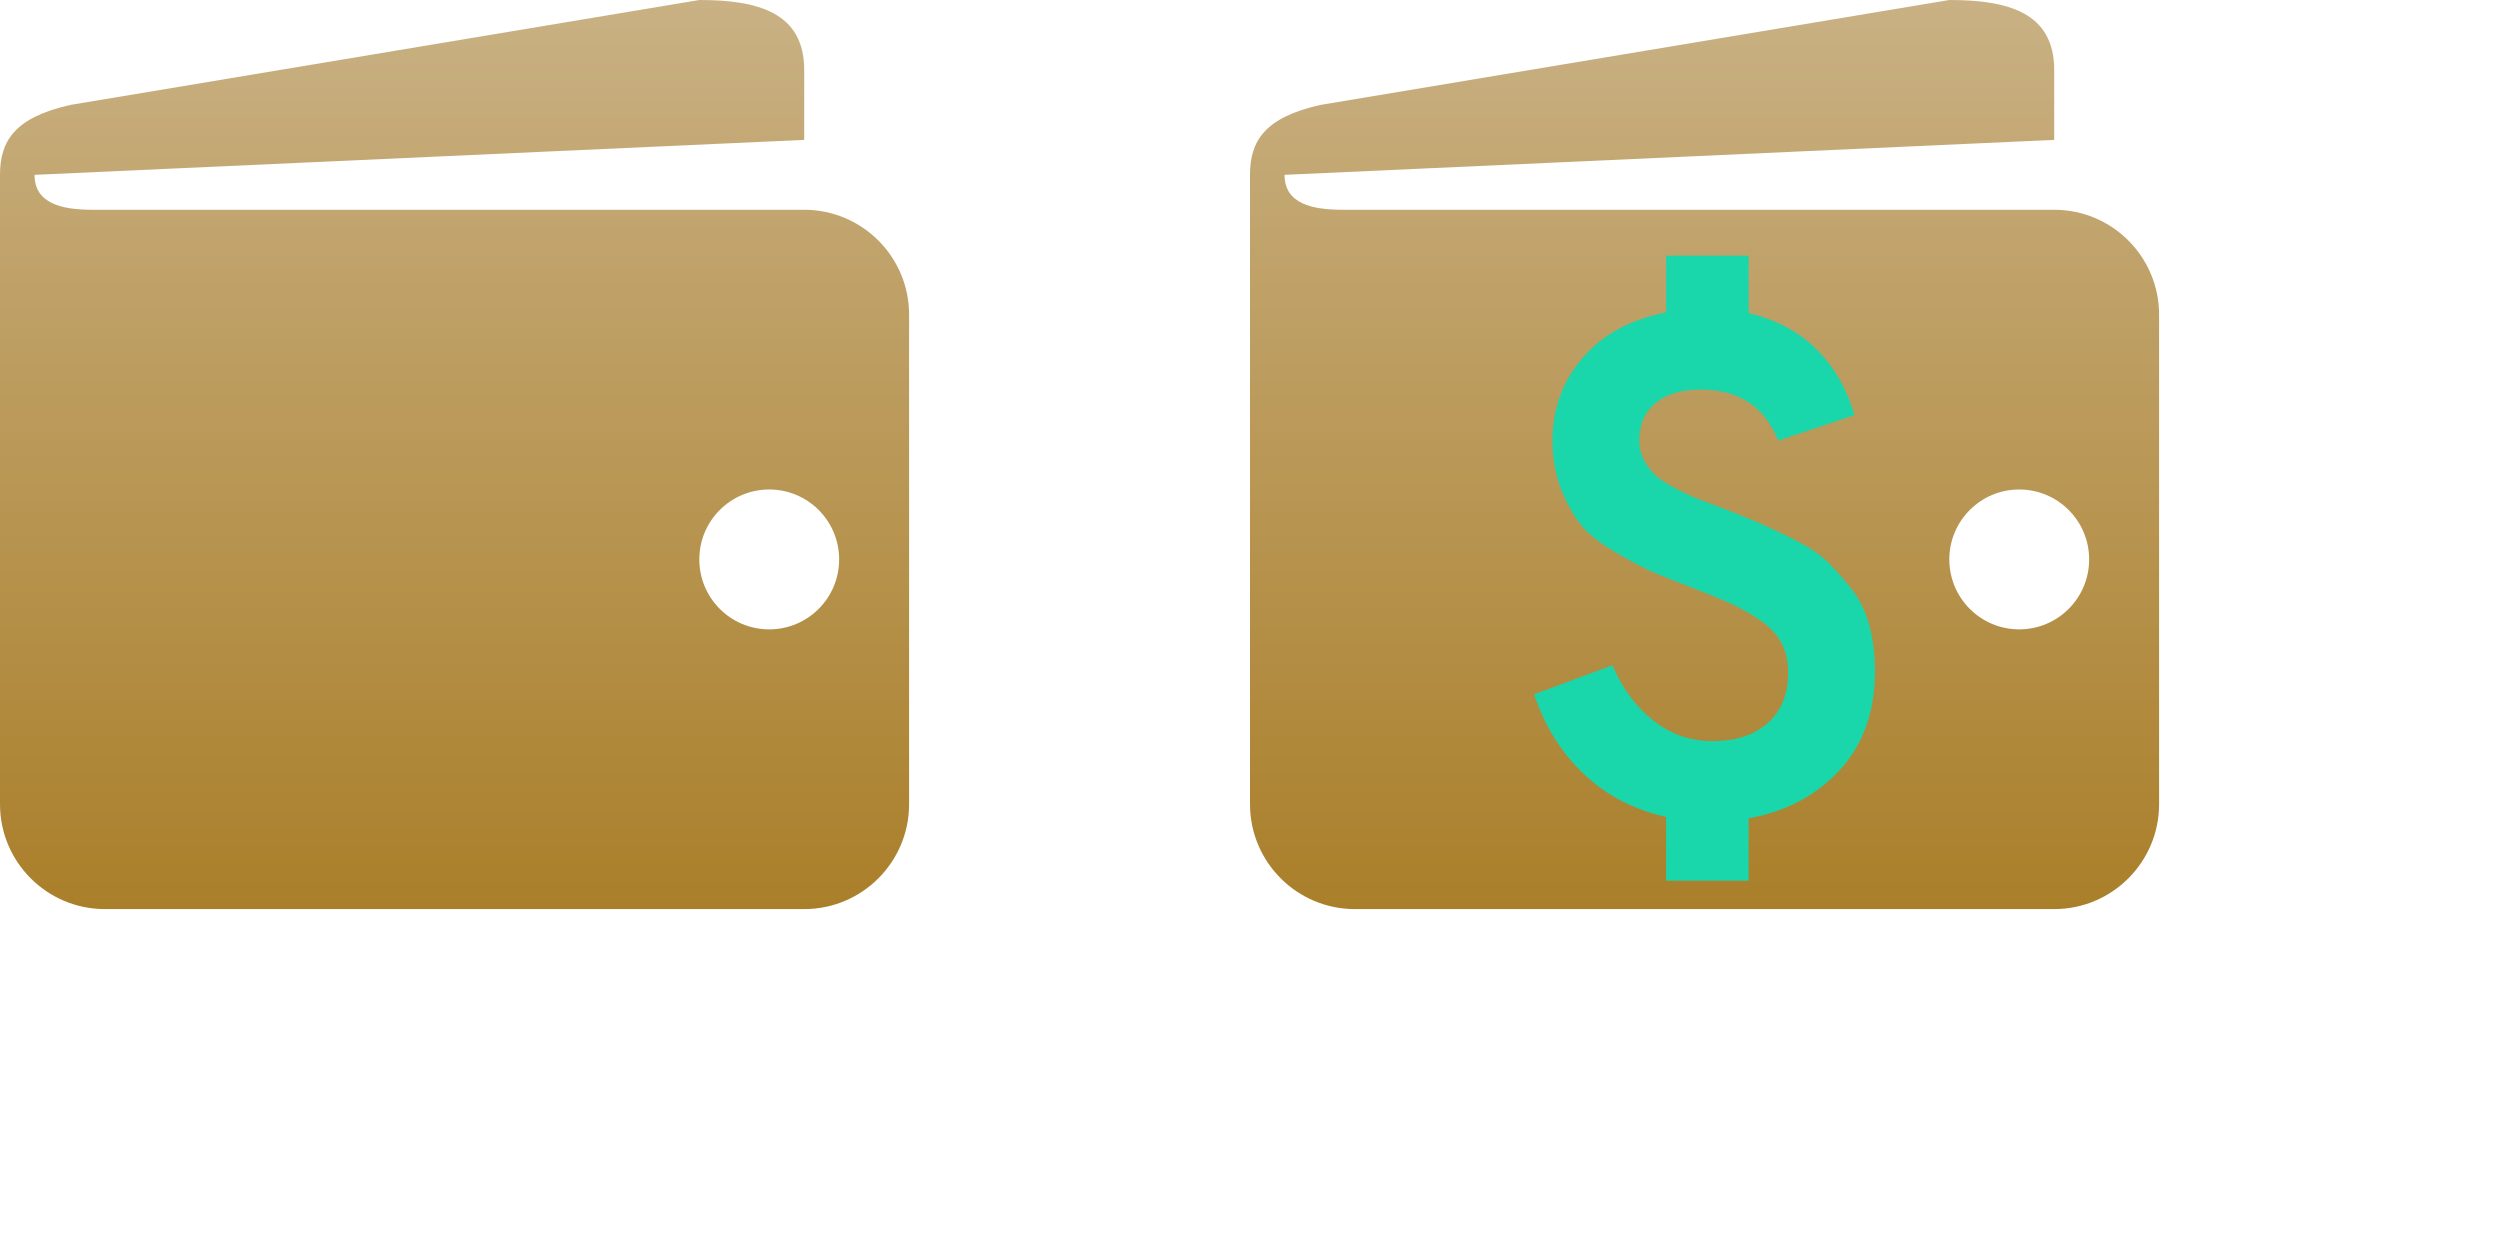 <?xml version="1.0" encoding="UTF-8"?>
<svg xmlns="http://www.w3.org/2000/svg" version="1.1" viewBox="0 0 44 22">
  <defs>
    <style id="current-color-scheme" type="text/css">
      .ColorScheme-Text { color: #939597; }
      .ColorScheme-Highlight { color: #1AD6AB; }
    </style>
    <linearGradient id="arrongin" x1="0%" x2="0%" y1="0%" y2="100%">
      <stop offset="0%" style="stop-color:#dd9b44"/>
      <stop offset="100%" style="stop-color:#ad6c16"/>
    </linearGradient>
    <linearGradient id="aurora" x1="0%" x2="0%" y1="0%" y2="100%">
      <stop offset="0%" style="stop-color:#09D4DF"/>
      <stop offset="100%" style="stop-color:#9269F4"/>
    </linearGradient>
    <linearGradient id="cyberneon" x1="0%" x2="0%" y1="0%" y2="100%">
      <stop offset="0" style="stop-color:#0abdc6"/>
      <stop offset="1" style="stop-color:#ea00d9"/>
    </linearGradient>
    <linearGradient id="fitdance" x1="0%" x2="0%" y1="0%" y2="100%">
      <stop offset="0%" style="stop-color:#1AD6AB"/>
      <stop offset="100%" style="stop-color:#329DB6"/>
    </linearGradient>
    <linearGradient id="oomox" x1="0%" x2="0%" y1="0%" y2="100%">
      <stop offset="0%" style="stop-color:#c9b184"/>
      <stop offset="100%" style="stop-color:#aa7f2a"/>
    </linearGradient>
    <linearGradient id="rainblue" x1="0%" x2="0%" y1="0%" y2="100%">
      <stop offset="0%" style="stop-color:#00F260"/>
      <stop offset="100%" style="stop-color:#0575E6"/>
    </linearGradient>
    <linearGradient id="sunrise" x1="0%" x2="0%" y1="0%" y2="100%">
      <stop offset="0%" style="stop-color:#FF8501"/>
      <stop offset="100%" style="stop-color:#FFCB01"/>
    </linearGradient>
    <linearGradient id="telinkrin" x1="0%" x2="0%" y1="0%" y2="100%">
      <stop offset="0%" style="stop-color:#b2ced6"/>
      <stop offset="100%" style="stop-color:#6da5b7"/>
    </linearGradient>
    <linearGradient id="60spsycho" x1="0%" x2="0%" y1="0%" y2="100%">
      <stop offset="0%" style="stop-color:#df5940"/>
      <stop offset="25%" style="stop-color:#d8d15f"/>
      <stop offset="50%" style="stop-color:#e9882a"/>
      <stop offset="100%" style="stop-color:#279362"/>
    </linearGradient>
    <linearGradient id="90ssummer" x1="0%" x2="0%" y1="0%" y2="100%">
      <stop offset="0%" style="stop-color:#f618c7"/>
      <stop offset="20%" style="stop-color:#94ffab"/>
      <stop offset="50%" style="stop-color:#fbfd54"/>
      <stop offset="100%" style="stop-color:#0f83ae"/>
    </linearGradient>

    <path id="box" fill="none" d="m0 0h16v16h-16z" />
  </defs>

  <g id="wallet-closed" transform="translate(0,0)">
    <use href="#box" />
    <path fill="url(#oomox)" class="ColorScheme-Text" d="M 14.154 3.692 L 1.63 3.692 C 1.089 3.692 0.608 3.584 0.608 3.077 L 14.154 2.462 L 14.154 1.231 C 14.154 0.212 13.327 0 12.308 0 L 1.243 1.846 C 0.257 2.065 0 2.483 0 3.077 L 0 14.154 C 0 15.173 0.827 16 1.846 16 L 14.154 16 C 15.173 16 16 15.173 16 14.154 L 16 5.538 C 16 4.519 15.173 3.692 14.154 3.692 Z M 13.538 11.077 C 12.859 11.077 12.308 10.526 12.308 9.846 C 12.308 9.166 12.859 8.615 13.538 8.615 C 14.218 8.615 14.769 9.166 14.769 9.846 C 14.769 10.526 14.218 11.077 13.538 11.077 Z"/>
  </g>
  <g id="wallet-open" transform="translate(22,0)">
    <use href="#box" />
    <use href="#wallet-closed" />
    <path fill="currentColor" class="ColorScheme-Highlight" d="M 8.776,15.5 H 7.323 v -1.122 0 Q 6.478,14.19 5.882,13.629 v 0 0 Q 5.286,13.068 5,12.22 v 0 l 1.379,-0.511 v 0 q 0.261,0.611 0.72,0.973 v 0 0 q 0.46,0.362 1.043,0.362 v 0 0 q 0.609,0 0.969,-0.318 v 0 0 Q 9.472,12.407 9.472,11.833 v 0 0 q 0,-0.299 -0.124,-0.53 v 0 0 Q 9.224,11.073 8.932,10.885 v 0 0 Q 8.64,10.698 8.41,10.599 v 0 0 Q 8.18,10.499 7.733,10.324 v 0 0 Q 7.273,10.15 7.037,10.044 v 0 0 Q 6.801,9.938 6.41,9.707 v 0 0 Q 6.019,9.476 5.826,9.239 v 0 0 Q 5.634,9.002 5.478,8.616 v 0 0 Q 5.323,8.229 5.323,7.755 v 0 0 q 0,-0.836 0.528,-1.453 v 0 0 q 0.528,-0.617 1.472,-0.804 v 0 V 4.5 h 1.453 v 1.01 0 q 0.733,0.175 1.199,0.642 v 0 0 q 0.466,0.468 0.665,1.154 v 0 L 9.298,7.755 v 0 Q 8.938,6.857 7.932,6.857 v 0 0 q -0.509,0 -0.795,0.237 v 0 0 Q 6.851,7.331 6.851,7.755 v 0 0 q 0,0.187 0.087,0.349 v 0 0 q 0.087,0.162 0.205,0.268 v 0 0 Q 7.261,8.478 7.503,8.603 v 0 0 q 0.242,0.125 0.404,0.187 v 0 0 q 0.161,0.062 0.497,0.187 v 0 0 q 0.41,0.162 0.609,0.249 v 0 0 q 0.199,0.087 0.571,0.274 v 0 0 q 0.373,0.187 0.571,0.38 v 0 0 q 0.199,0.193 0.422,0.474 v 0 0 q 0.224,0.281 0.323,0.649 v 0 0 q 0.099,0.368 0.099,0.817 v 0 0 q 0,1.06 -0.621,1.734 v 0 0 q -0.621,0.673 -1.602,0.848 v 0 z"
     id="path132" />
  </g>
</svg>
